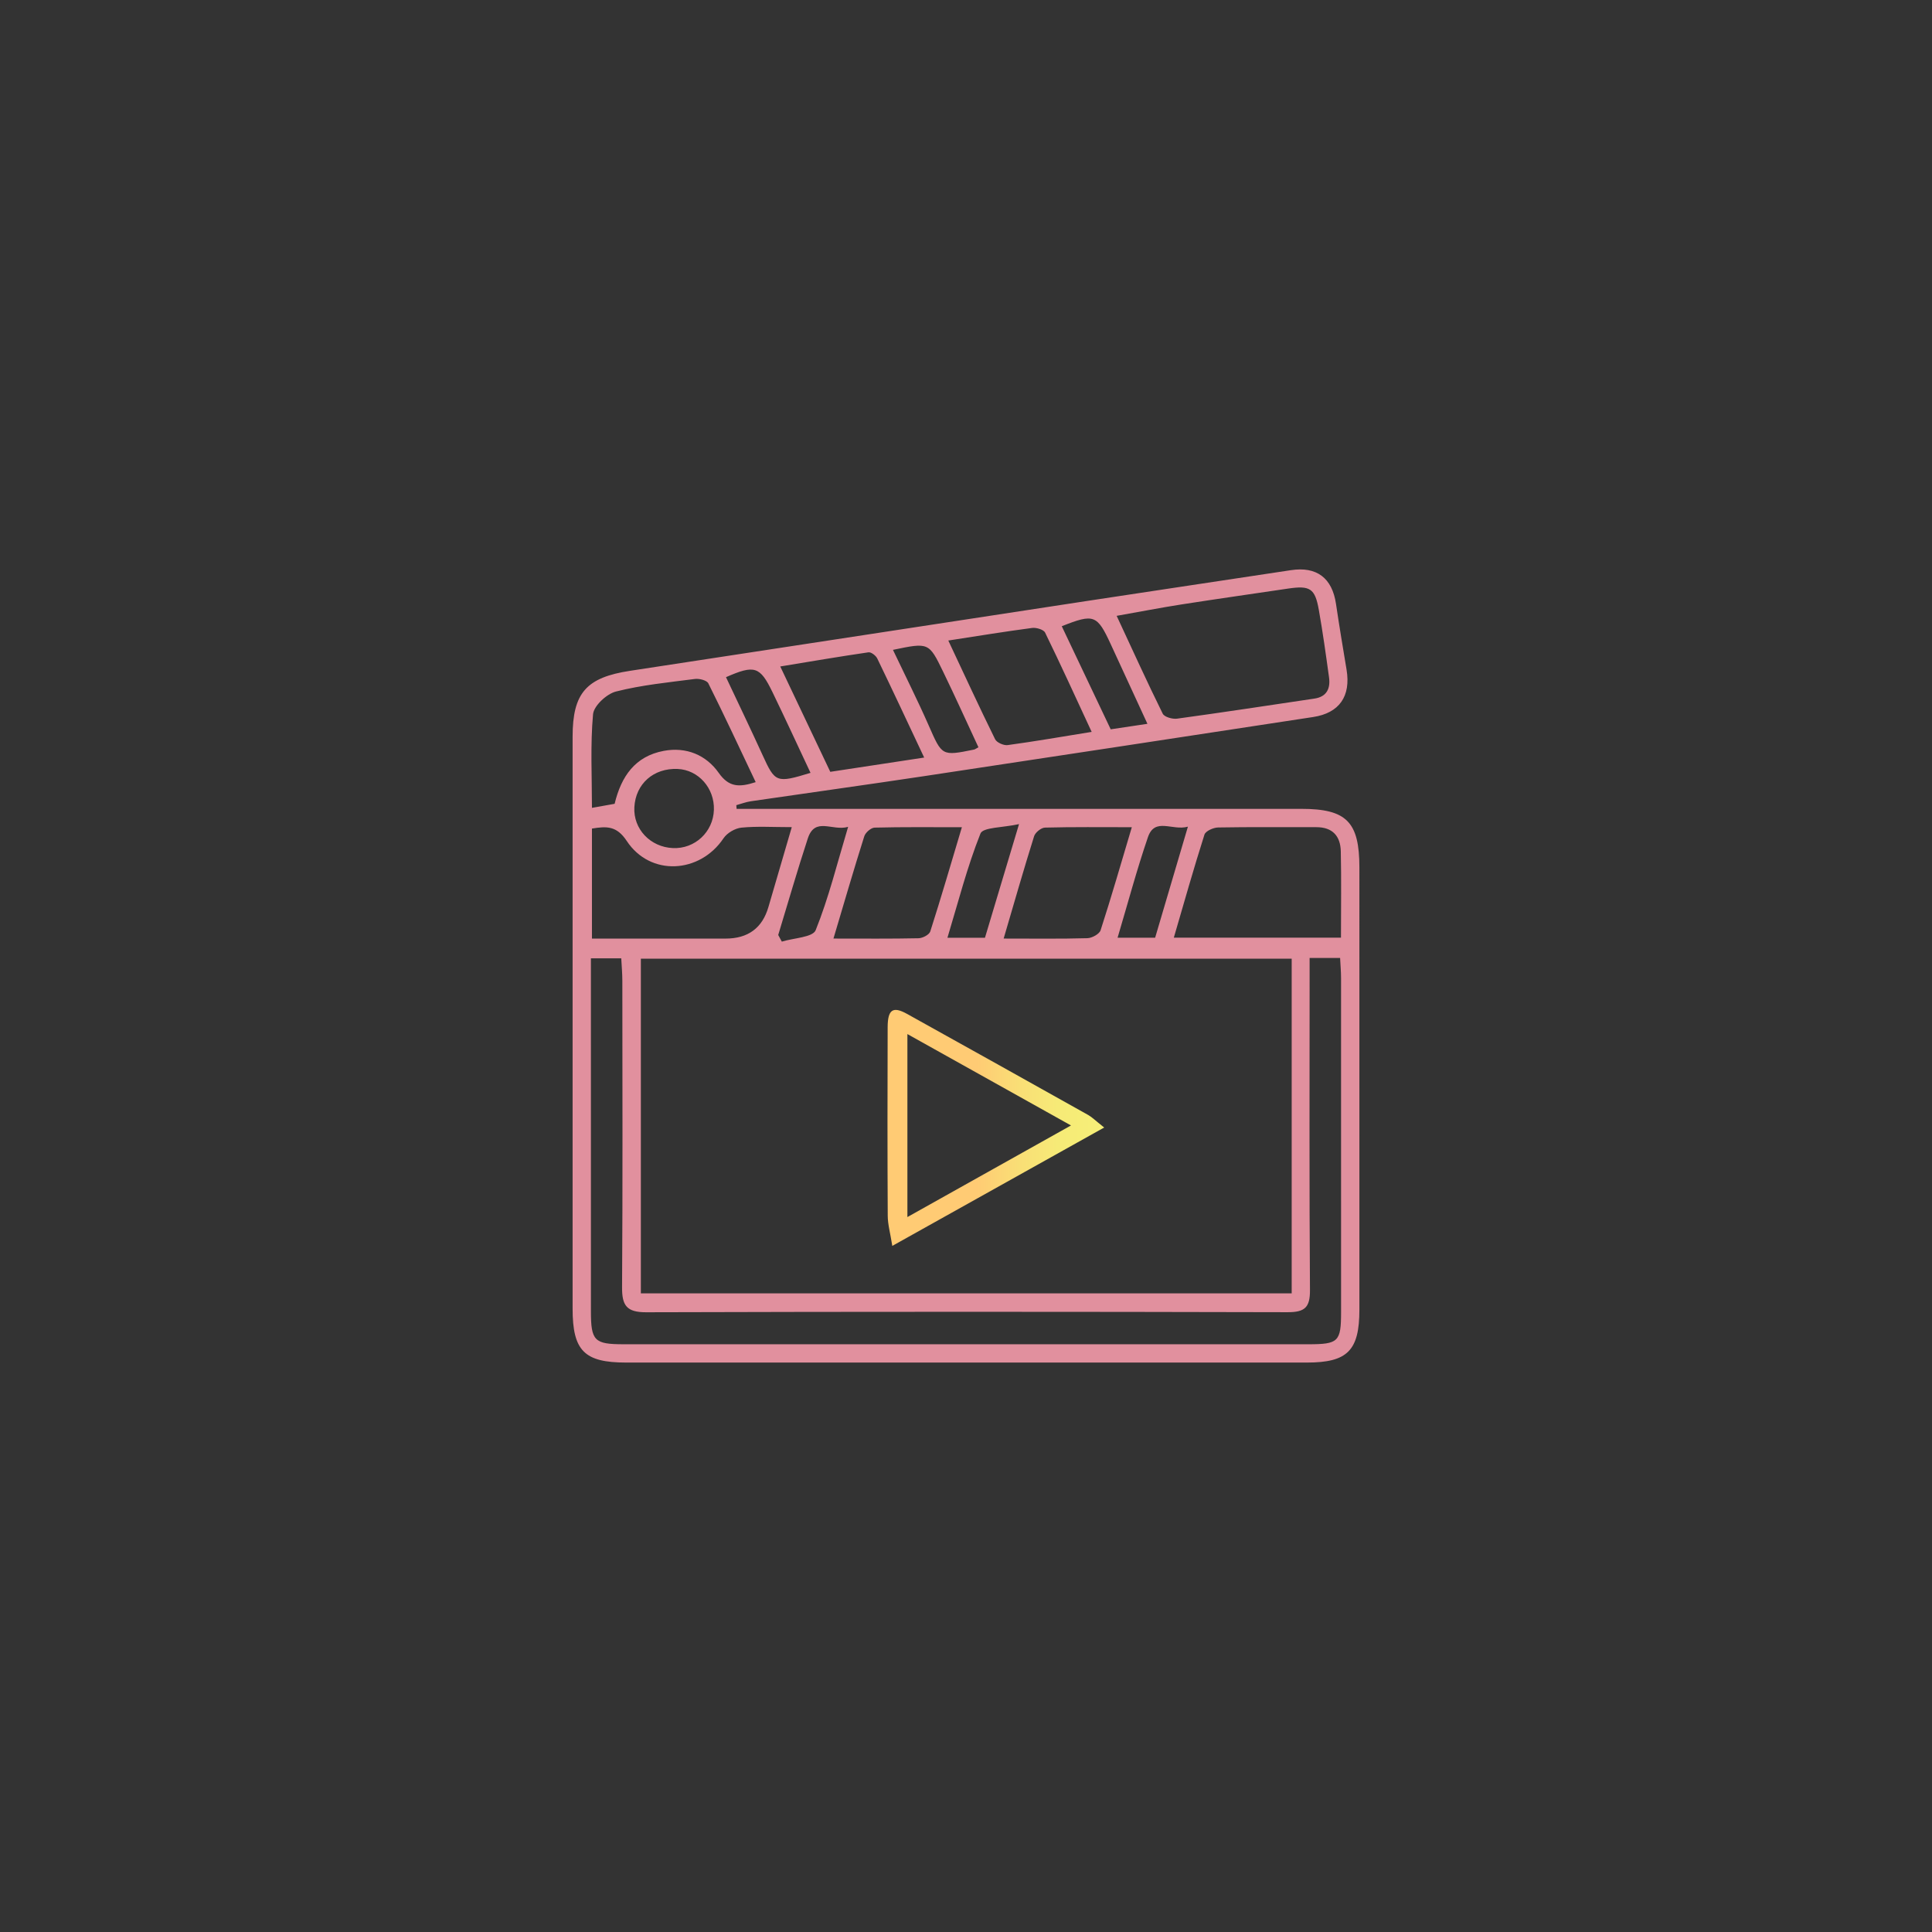 <?xml version="1.0" encoding="UTF-8"?>
<svg id="a" data-name="Layer 1" xmlns="http://www.w3.org/2000/svg" xmlns:xlink="http://www.w3.org/1999/xlink" viewBox="0 0 400 400">
  <rect x="0" y="0" width="400" height="400" fill="#333333" stroke="none"/>
  <defs>
    <linearGradient id="b" x1="183.745" y1="233.521" x2="228.611" y2="233.521" gradientUnits="userSpaceOnUse">
      <stop offset=".414" stop-color="#ffcb74"/>
      <stop offset=".43" stop-color="#fecd74"/>
      <stop offset=".612" stop-color="#f9df76"/>
      <stop offset=".8" stop-color="#f6eb77"/>
      <stop offset="1" stop-color="#f6ef78"/>
    </linearGradient>
  </defs>
  <path d="M152.507,167.463c4.203,0,8.405,0,12.608,0,34.771,0,69.541-.002,104.312,.001,9.362,0,12.021,2.691,12.022,12.148,.002,30.516,.004,61.033-.001,91.549-.001,8.455-2.466,10.941-10.851,10.942-46.995,.004-93.989,.004-140.984,0-8.64,0-11.06-2.446-11.061-11.157-.002-39.468-.003-78.935,0-118.403,0-9.081,2.841-12.279,11.897-13.659,31.43-4.788,62.853-9.617,94.281-14.412,14.177-2.163,28.363-4.272,42.542-6.425,5.334-.81,8.537,1.601,9.334,6.987,.673,4.544,1.429,9.076,2.185,13.607,.919,5.51-1.494,8.985-6.917,9.811-26.886,4.097-53.77,8.208-80.663,12.257-11.91,1.793-23.842,3.44-35.759,5.184-1.02,.149-2.005,.534-3.006,.809,.02,.254,.04,.507,.059,.761Zm114.923,31.018H132.683v69.293h134.747v-69.293Zm3.71-.148v4.907c0,21.287-.079,42.575,.075,63.861,.026,3.607-1.083,4.585-4.636,4.576-44.265-.109-88.53-.121-132.795,.012-4.071,.012-5.016-1.416-4.991-5.182,.141-21.151,.072-42.303,.057-63.455-.001-1.554-.147-3.108-.225-4.638h-6.284v4.304c0,22.914-.005,45.829,.003,68.743,.002,6.132,.699,6.852,6.721,6.853,47.252,.008,94.505,.007,141.757,.001,6.301,0,6.83-.514,6.833-6.663,.011-23.05,.007-46.1-.004-69.15,0-1.322-.122-2.643-.197-4.171h-6.314Zm-39.947-70.829c3.321,7.137,6.321,13.75,9.537,20.256,.339,.687,2.009,1.162,2.965,1.031,9.494-1.3,18.968-2.744,28.447-4.156,2.574-.383,3.333-2.109,3.018-4.402-.642-4.675-1.293-9.352-2.117-13.997-.786-4.431-1.832-5.051-6.382-4.374-7.343,1.093-14.694,2.131-22.029,3.276-4.338,.677-8.651,1.517-13.439,2.365Zm-108.635,66.82c9.527,0,18.593,0,27.659,0q6.993,0,8.887-6.57c1.552-5.355,3.128-10.703,4.825-16.504-3.959,0-7.215-.213-10.419,.103-1.319,.13-2.973,1.1-3.71,2.199-4.919,7.337-15.173,7.929-20.038,.559-2.077-3.146-4.158-3.07-7.205-2.563v22.776Zm155.076-.187c0-6.259,.091-12.071-.037-17.878-.069-3.133-1.687-5.015-5.084-5.002-6.771,.025-13.543-.062-20.312,.062-.986,.018-2.597,.736-2.832,1.475-2.227,6.995-4.218,14.065-6.345,21.343h34.61Zm-121.177-32.205c-3.297-6.951-6.456-13.748-9.805-20.451-.314-.628-1.87-1.026-2.769-.91-5.482,.707-11.028,1.249-16.36,2.603-1.929,.49-4.583,2.953-4.741,4.711-.573,6.357-.225,12.797-.225,19.373,1.883-.337,3.323-.594,4.695-.84,1.367-5.683,4.237-9.846,10.162-10.959,4.673-.878,8.781,.851,11.387,4.552,2.119,3.01,4.261,3.018,7.657,1.921Zm34.882-5.09c-3.364-7.145-6.491-13.853-9.714-20.514-.291-.601-1.269-1.354-1.817-1.274-5.972,.868-11.921,1.888-18.265,2.931,3.574,7.527,6.915,14.561,10.358,21.812,6.51-.99,12.754-1.939,19.438-2.954Zm4.997-24.227c3.325,7.08,6.421,13.8,9.69,20.435,.34,.69,1.777,1.326,2.6,1.214,5.576-.757,11.123-1.722,17.391-2.735-3.34-7.198-6.398-13.921-9.64-20.554-.308-.631-1.821-1.08-2.689-.966-5.604,.738-11.183,1.656-17.353,2.605Zm-23.78,61.703c6.275,0,11.948,.059,17.616-.064,.846-.018,2.211-.725,2.428-1.402,2.236-6.983,4.285-14.025,6.546-21.585-6.476,0-12.273-.067-18.064,.082-.751,.019-1.899,1.018-2.143,1.791-2.154,6.808-4.145,13.667-6.383,21.179Zm35.238,0c6.231,0,11.787,.08,17.336-.076,.958-.027,2.483-.859,2.737-1.645,2.235-6.904,4.241-13.883,6.463-21.334-6.354,0-12.172-.07-17.985,.082-.787,.021-2.001,1.007-2.246,1.787-2.14,6.821-4.104,13.697-6.305,21.186Zm-76.457-27.197c-.243,4.506,3.29,8.255,7.977,8.464,4.555,.203,8.348-3.334,8.491-7.919,.141-4.502-3.209-8.278-7.507-8.462-4.985-.213-8.699,3.068-8.961,7.917Zm72.587,27.033c2.259-7.534,4.49-14.975,7.055-23.531-3.359,.747-7.463,.637-7.985,1.948-2.753,6.918-4.604,14.195-6.839,21.583h7.769Zm-42.803-.577c.248,.458,.496,.916,.745,1.373,2.426-.752,6.41-.877,7.009-2.363,2.694-6.686,4.428-13.757,6.72-21.399-3.248,.958-6.845-2.168-8.347,2.401-2.175,6.619-4.097,13.321-6.127,19.988Zm70.262,.561h7.776c2.205-7.47,4.403-14.916,6.785-22.988-3.217,.916-6.842-2.017-8.279,2.18-2.318,6.767-4.162,13.696-6.282,20.808Zm-1.423-43.142c2.804-.42,5.021-.753,7.603-1.14-2.628-5.701-5.099-11.066-7.573-16.431-2.842-6.164-3.502-6.415-10.163-3.772,3.358,7.073,6.711,14.136,10.133,21.342Zm-62.149,9.013c-2.716-5.774-5.244-11.279-7.887-16.728-2.587-5.333-3.704-5.672-9.615-3.081,2.531,5.378,5.11,10.727,7.572,16.129,2.6,5.705,2.838,5.846,9.929,3.68Zm17.066-25.463c2.583,5.436,5.123,10.473,7.389,15.629,2.785,6.334,2.687,6.38,9.377,5.02,.244-.05,.461-.234,.931-.483-2.435-5.226-4.812-10.497-7.335-15.698-2.925-6.032-2.98-6.005-10.363-4.468Z" fill="#e1909e"/>
  <path d="M228.611,233.442c-14.937,8.344-29.01,16.206-43.87,24.508-.421-2.667-.935-4.446-.945-6.227-.069-13.018-.063-26.037-.017-39.055,.013-3.663,1.089-4.374,4-2.758,12.521,6.951,25.025,13.935,37.519,20.935,.785,.44,1.438,1.114,3.313,2.598Zm-40.744-19.349v37.887c11.485-6.432,22.446-12.57,33.868-18.967-11.549-6.451-22.466-12.55-33.868-18.92Z" fill="url(#b)"/>
</svg>
